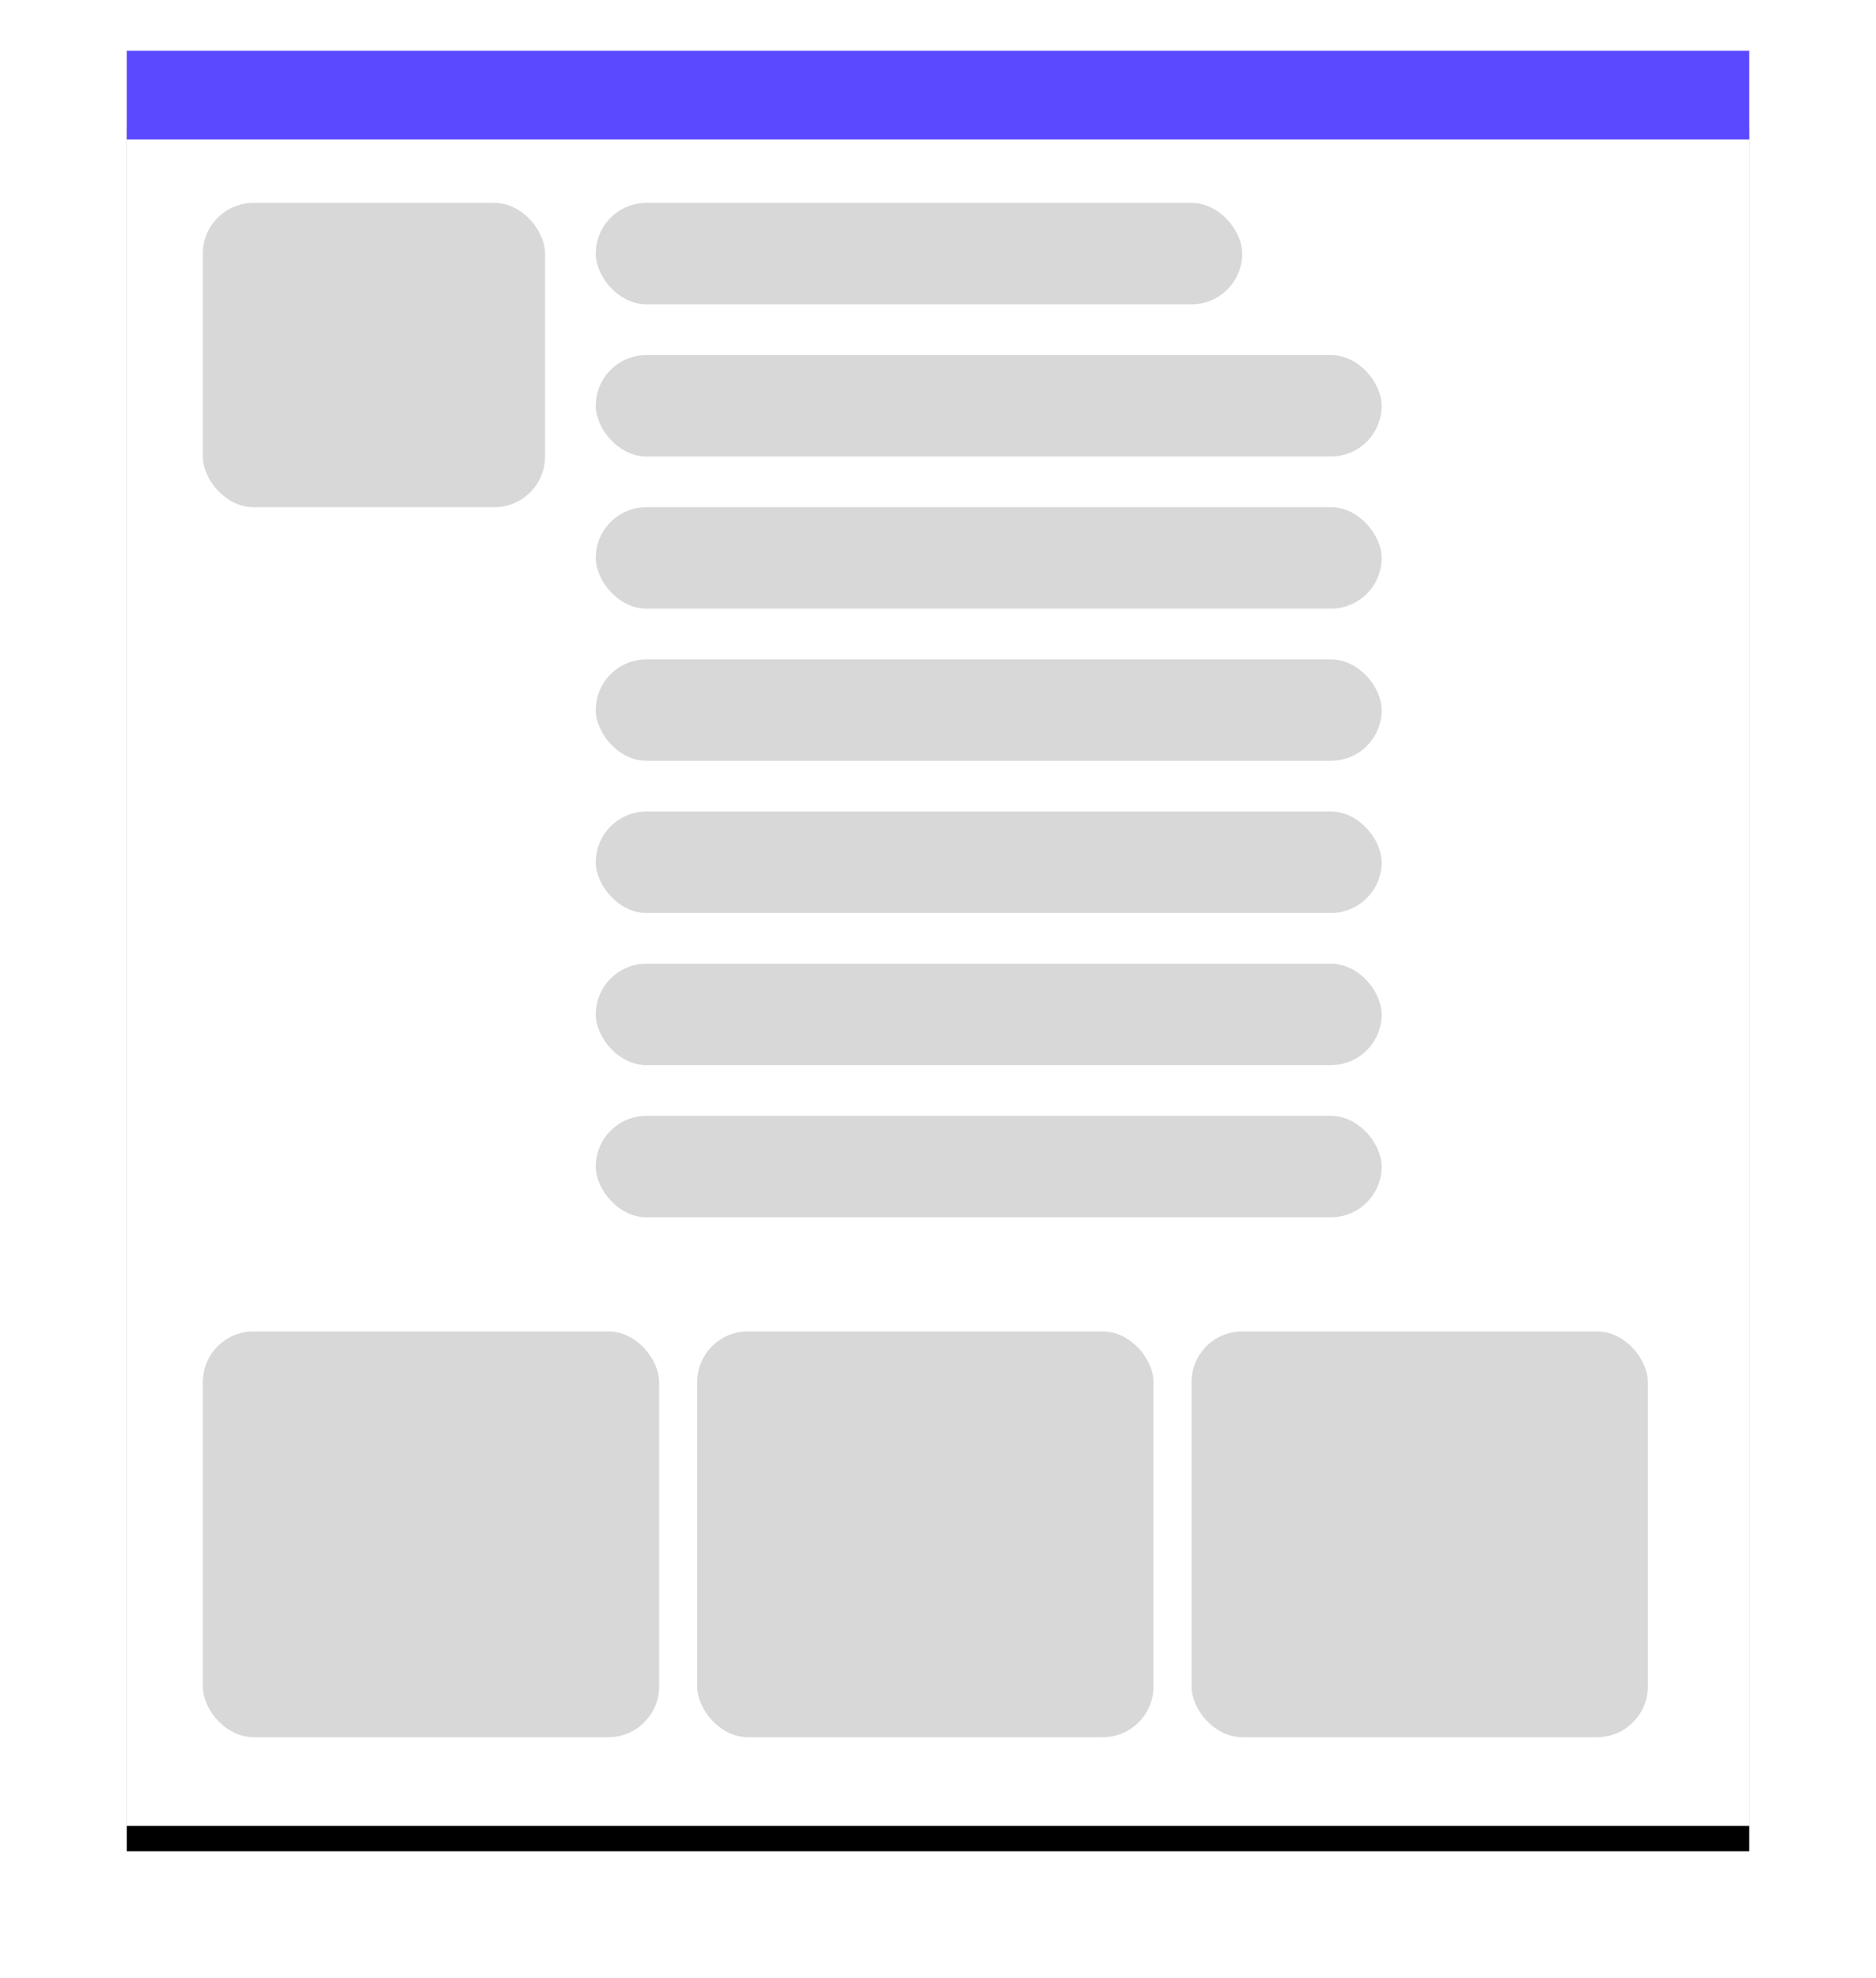 <?xml version="1.0" encoding="UTF-8"?>
<svg width="148px" height="156px" viewBox="0 0 148 156" version="1.1" xmlns="http://www.w3.org/2000/svg" xmlns:xlink="http://www.w3.org/1999/xlink">
    <!-- Generator: Sketch 63.1 (92452) - https://sketch.com -->
    <title>layout2@1x</title>
    <desc>Created with Sketch.</desc>
    <defs>
        <rect id="path-1" x="0" y="4" width="128" height="136"></rect>
        <filter x="-12.5%" y="-10.3%" width="125.0%" height="123.5%" filterUnits="objectBoundingBox" id="filter-2">
            <feOffset dx="0" dy="0" in="SourceAlpha" result="shadowOffsetOuter1"></feOffset>
            <feGaussianBlur stdDeviation="2.5" in="shadowOffsetOuter1" result="shadowBlurOuter1"></feGaussianBlur>
            <feColorMatrix values="0 0 0 0 0   0 0 0 0 0   0 0 0 0 0  0 0 0 0.1 0" type="matrix" in="shadowBlurOuter1" result="shadowMatrixOuter1"></feColorMatrix>
            <feOffset dx="0" dy="2" in="SourceAlpha" result="shadowOffsetOuter2"></feOffset>
            <feGaussianBlur stdDeviation="5" in="shadowOffsetOuter2" result="shadowBlurOuter2"></feGaussianBlur>
            <feColorMatrix values="0 0 0 0 0   0 0 0 0 0   0 0 0 0 0  0 0 0 0.1 0" type="matrix" in="shadowBlurOuter2" result="shadowMatrixOuter2"></feColorMatrix>
            <feMerge>
                <feMergeNode in="shadowMatrixOuter1"></feMergeNode>
                <feMergeNode in="shadowMatrixOuter2"></feMergeNode>
            </feMerge>
        </filter>
    </defs>
    <g id="Symbols" stroke="none" stroke-width="1" fill="none" fill-rule="evenodd">
        <g id="Page/layout-2" transform="translate(10, 4)">
            <g id="layout2">
                <g id="Rectangle" fill-rule="nonzero">
                    <use fill="black" fill-opacity="1" filter="url(#filter-2)" xlink:href="#path-1"></use>
                    <use fill="#FFFFFF" xlink:href="#path-1"></use>
                </g>
                <rect id="Rectangle" fill="#5A49FF" x="0" y="0" width="128" height="7"></rect>
                <g id="Layout/block" transform="translate(37, 12)" fill="#D8D8D8">
                    <rect id="Rectangle" x="0" y="0" width="51" height="8" rx="4"></rect>
                </g>
                <g id="Layout/block" transform="translate(37, 24)" fill="#D8D8D8">
                    <rect id="Rectangle" x="0" y="0" width="62" height="8" rx="4"></rect>
                </g>
                <g id="Layout/block" transform="translate(37, 72)" fill="#D8D8D8">
                    <rect id="Rectangle" x="0" y="0" width="62" height="8" rx="4"></rect>
                </g>
                <g id="Layout/block" transform="translate(37, 48)" fill="#D8D8D8">
                    <rect id="Rectangle" x="0" y="0" width="62" height="8" rx="4"></rect>
                </g>
                <g id="Layout/block" transform="translate(37, 36)" fill="#D8D8D8">
                    <rect id="Rectangle" x="0" y="0" width="62" height="8" rx="4"></rect>
                </g>
                <g id="Layout/block" transform="translate(37, 84)" fill="#D8D8D8">
                    <rect id="Rectangle" x="0" y="0" width="62" height="8" rx="4"></rect>
                </g>
                <g id="Layout/block" transform="translate(37, 60)" fill="#D8D8D8">
                    <rect id="Rectangle" x="0" y="0" width="62" height="8" rx="4"></rect>
                </g>
                <g id="Layout/block" transform="translate(6, 12)" fill="#D8D8D8">
                    <rect id="Rectangle" x="0" y="0" width="27" height="24" rx="4"></rect>
                </g>
                <g id="Layout/block" transform="translate(84, 101)" fill="#D8D8D8">
                    <rect id="Rectangle" x="0" y="0" width="36" height="32" rx="4"></rect>
                </g>
                <g id="Layout/block" transform="translate(45, 101)" fill="#D8D8D8">
                    <rect id="Rectangle" x="0" y="0" width="36" height="32" rx="4"></rect>
                </g>
                <g id="Layout/block" transform="translate(6, 101)" fill="#D8D8D8">
                    <rect id="Rectangle" x="0" y="0" width="36" height="32" rx="4"></rect>
                </g>
            </g>
        </g>
    </g>
</svg>